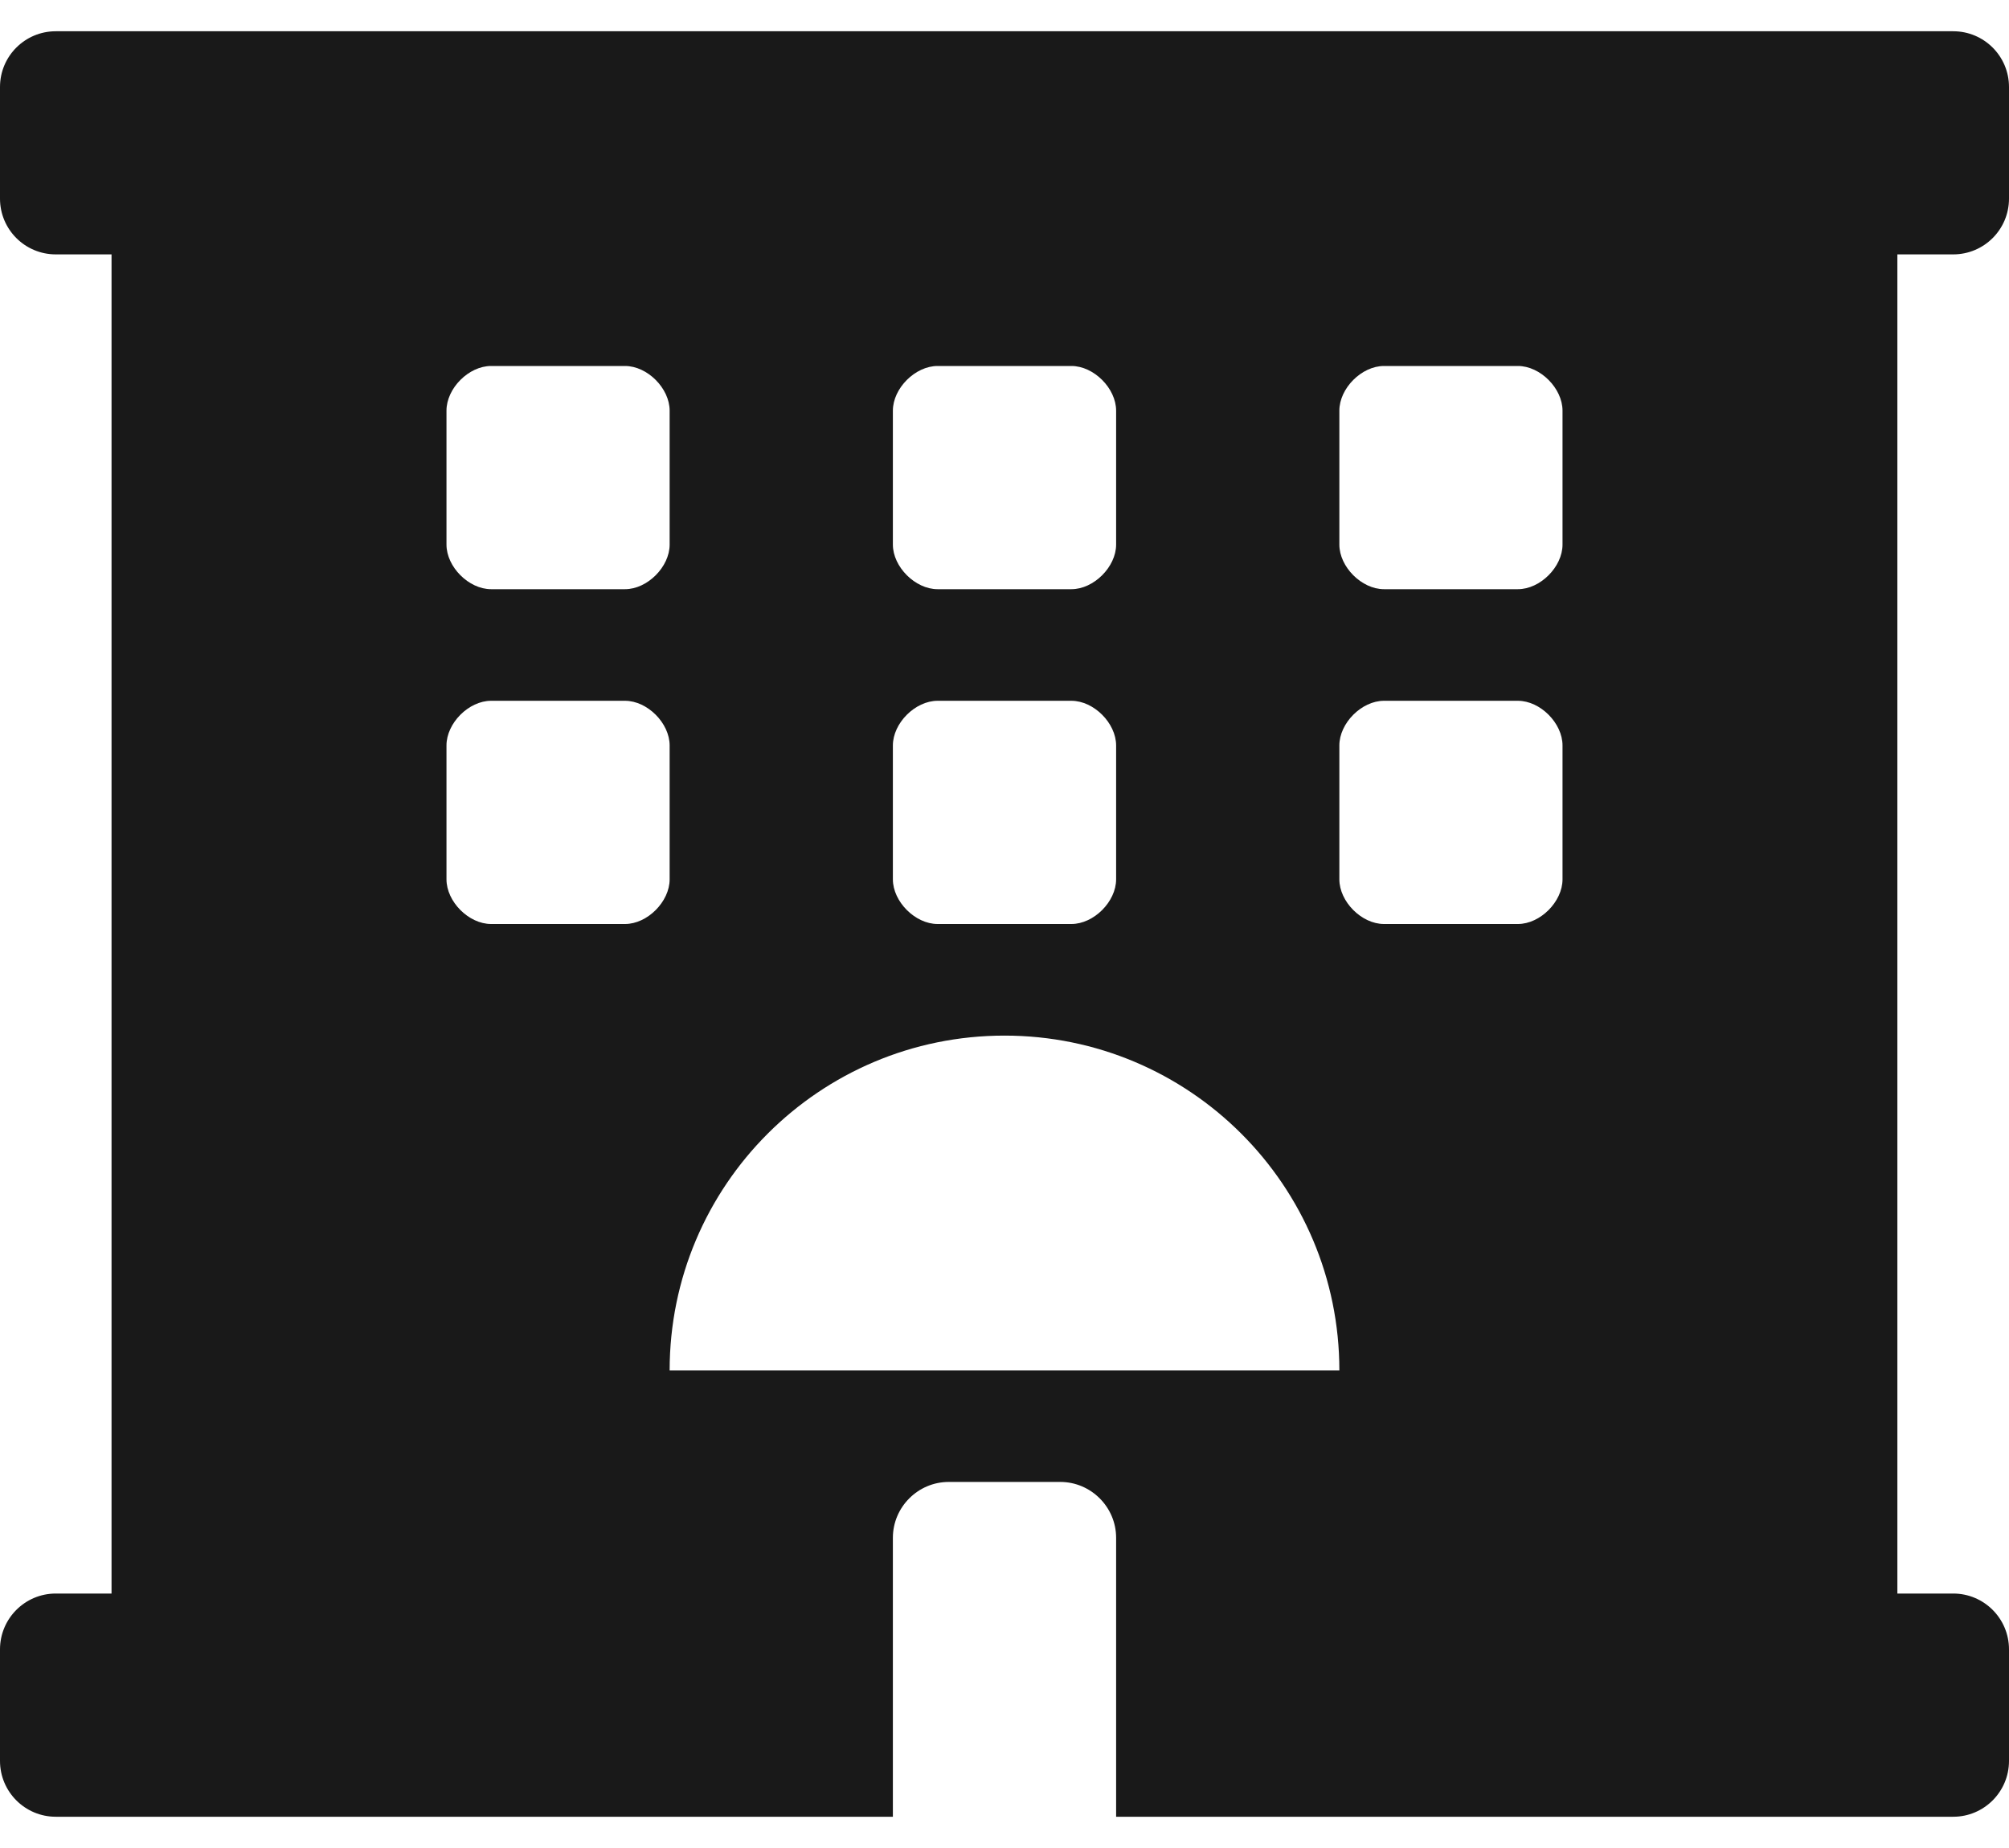 <svg width="25" height="23" viewBox="0 0 25 23" fill="none" xmlns="http://www.w3.org/2000/svg">
<path d="M24.306 3.166C24.689 3.166 25 2.856 25 2.472V1.083C25 0.699 24.689 0.389 24.306 0.389H0.694C0.311 0.389 0 0.699 0 1.083V2.472C0 2.856 0.311 3.166 0.694 3.166H1.388V19.833H0.694C0.311 19.833 0 20.144 0 20.528V21.916C0 22.3 0.311 22.611 0.694 22.611H11.111V19.139C11.111 18.757 11.424 18.444 11.806 18.444H13.194C13.576 18.444 13.889 18.757 13.889 19.139V22.611H24.306C24.689 22.611 25 22.3 25 21.916V20.528C25 20.144 24.689 19.833 24.306 19.833H23.611V3.166H24.306ZM11.111 5.111C11.111 4.833 11.389 4.555 11.667 4.555H13.333C13.611 4.555 13.889 4.833 13.889 5.111V6.778C13.889 7.055 13.611 7.333 13.333 7.333H11.667C11.389 7.333 11.111 7.055 11.111 6.778V5.111ZM11.111 9.278C11.111 9 11.389 8.722 11.667 8.722H13.333C13.611 8.722 13.889 9 13.889 9.278V10.944C13.889 11.222 13.611 11.5 13.333 11.5H11.667C11.389 11.5 11.111 11.222 11.111 10.944V9.278ZM5.556 5.111C5.556 4.833 5.833 4.555 6.111 4.555H7.778C8.056 4.555 8.333 4.833 8.333 5.111V6.778C8.333 7.055 8.056 7.333 7.778 7.333H6.111C5.833 7.333 5.556 7.055 5.556 6.778V5.111ZM7.778 11.5H6.111C5.833 11.5 5.556 11.222 5.556 10.944V9.278C5.556 9 5.833 8.722 6.111 8.722H7.778C8.056 8.722 8.333 9 8.333 9.278V10.944C8.333 11.222 8.056 11.5 7.778 11.5ZM8.333 17.055C8.333 14.754 10.199 12.889 12.5 12.889C14.801 12.889 16.667 14.754 16.667 17.055H8.333ZM19.444 10.944C19.444 11.222 19.167 11.5 18.889 11.5H17.222C16.944 11.5 16.667 11.222 16.667 10.944V9.278C16.667 9 16.944 8.722 17.222 8.722H18.889C19.167 8.722 19.444 9 19.444 9.278V10.944ZM19.444 6.778C19.444 7.055 19.167 7.333 18.889 7.333H17.222C16.944 7.333 16.667 7.055 16.667 6.778V5.111C16.667 4.833 16.944 4.555 17.222 4.555H18.889C19.167 4.555 19.444 4.833 19.444 5.111V6.778Z" fill="black" fill-opacity="0.9"/>
</svg>
